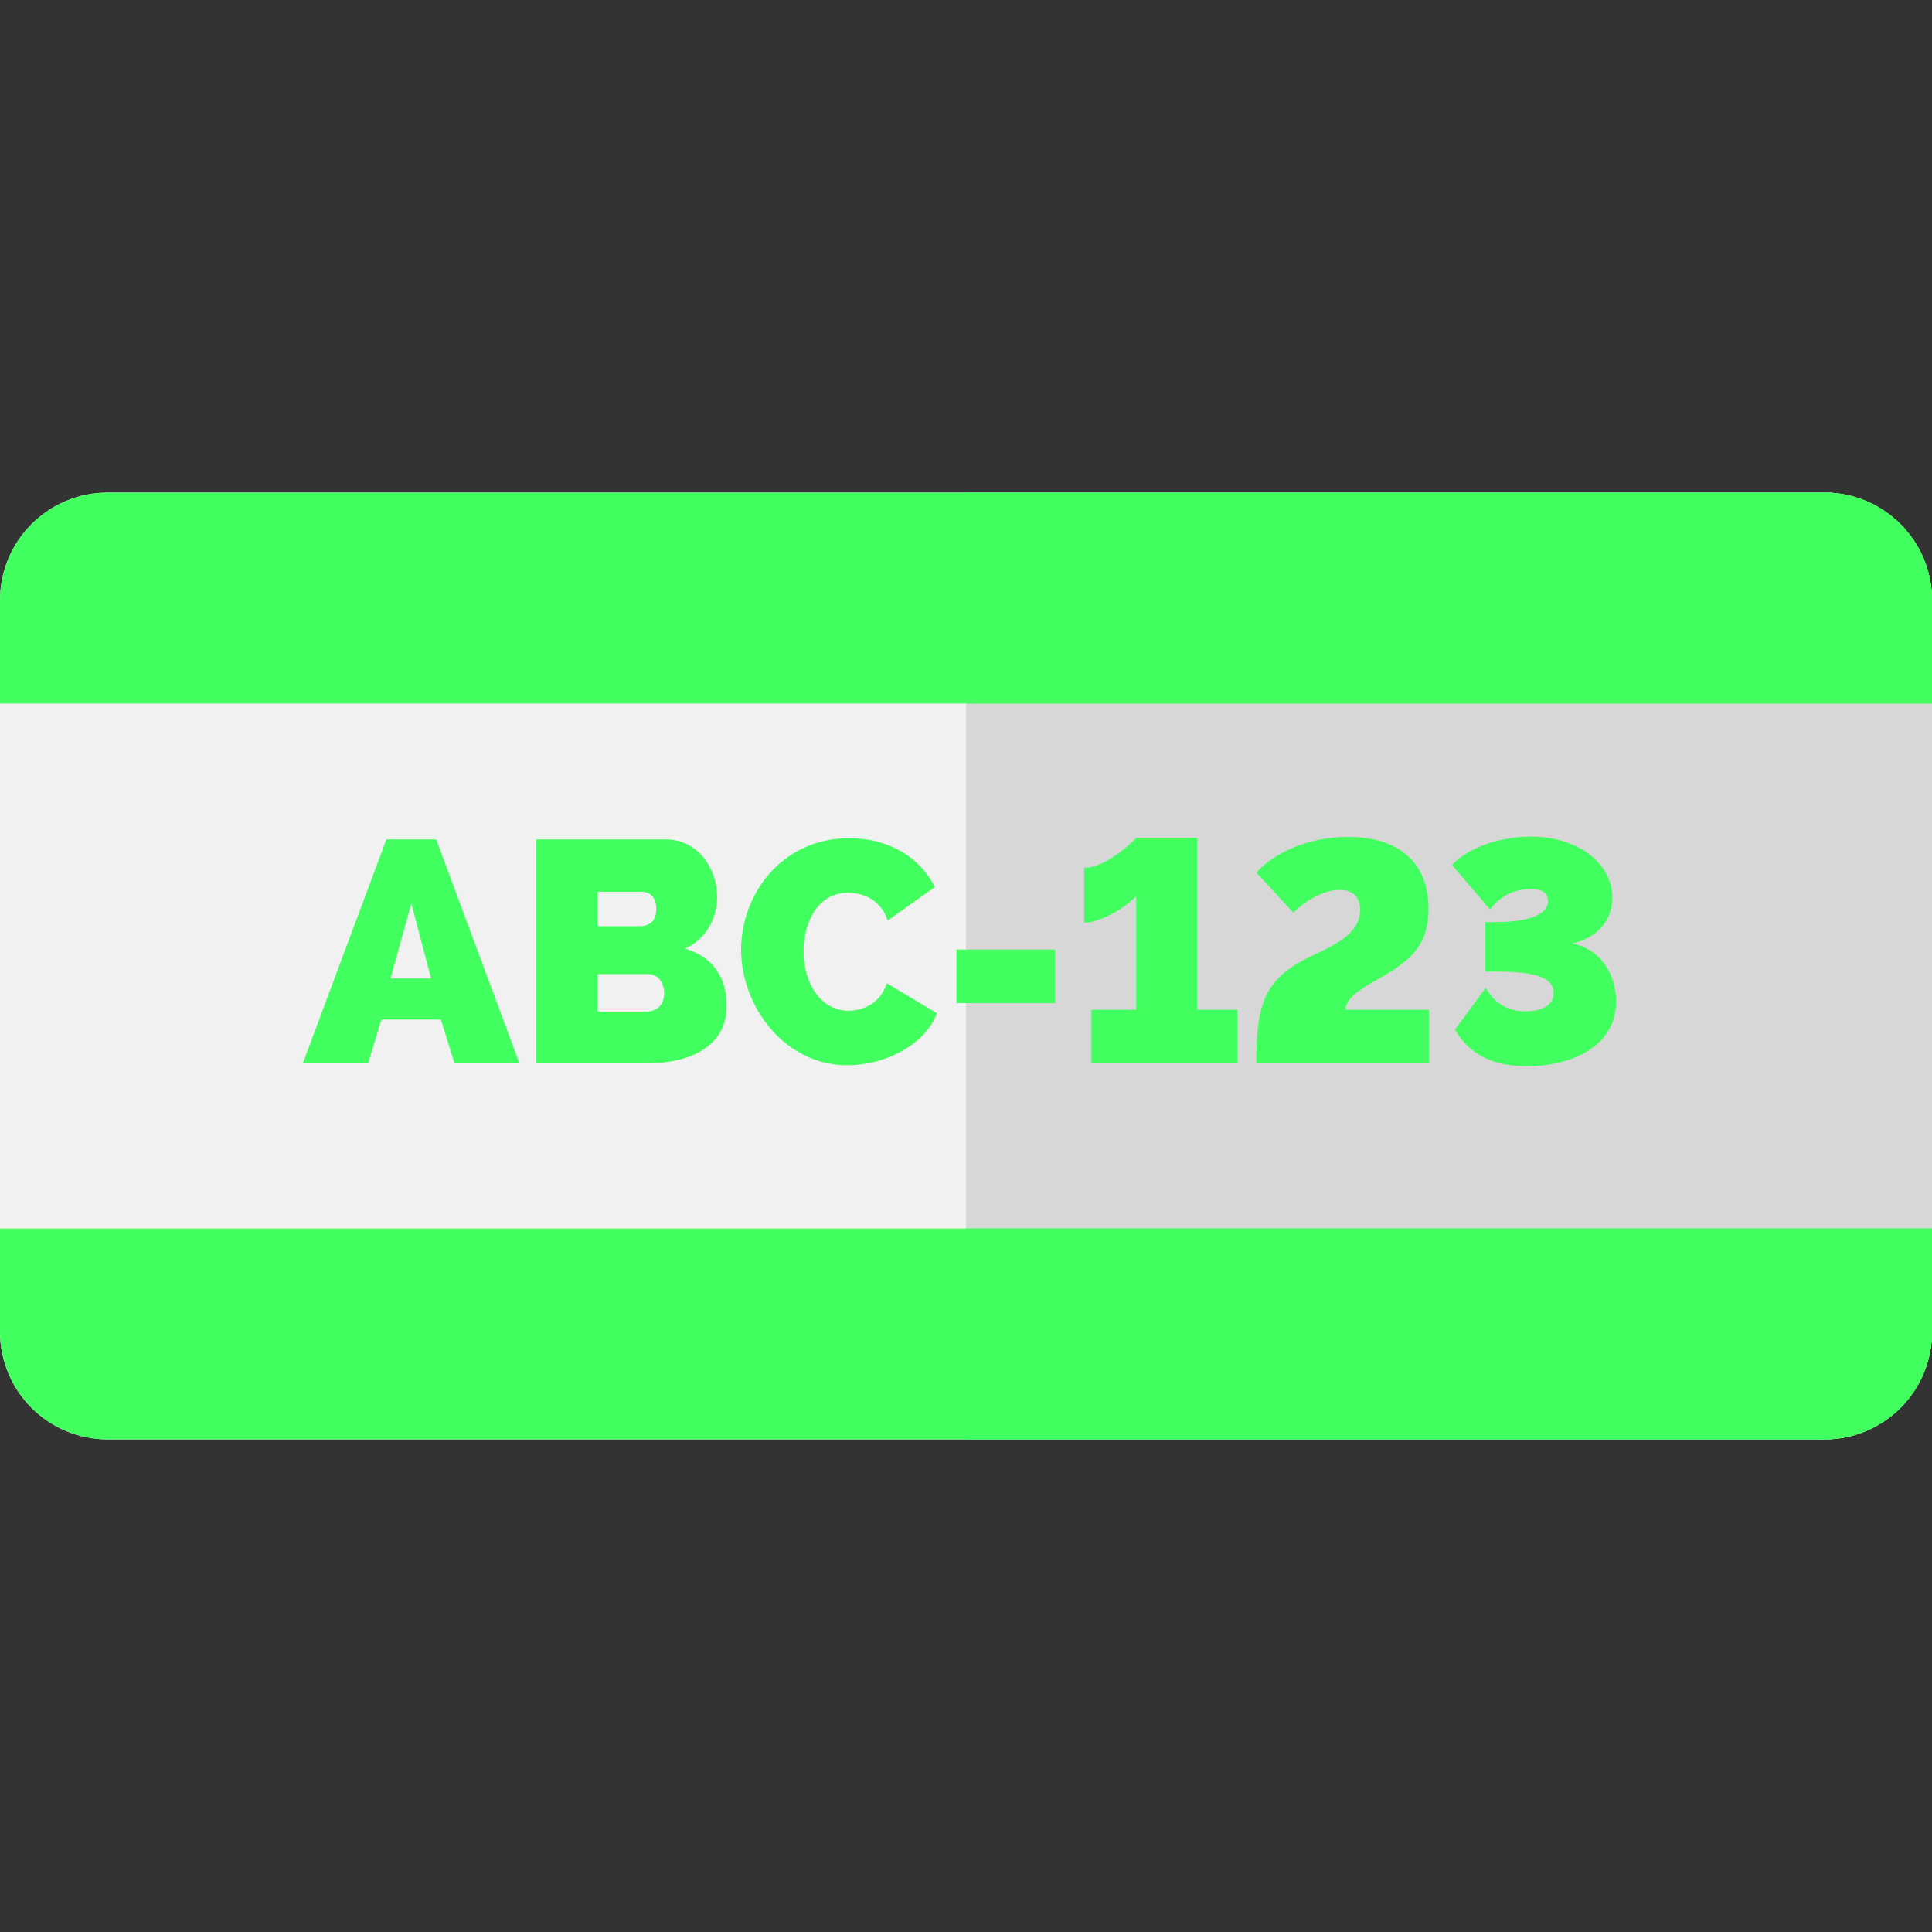 <svg height="800px" width="800px" version="1.1" id="Layer_1" xmlns="http://www.w3.org/2000/svg" xmlns:xlink="http://www.w3.org/1999/xlink" viewBox="0 0 512 512" xml:space="preserve" fill="#000000">

<rect x="0" y="0" width="512" height="512" fill="#333333" stroke="none"/>

<g id="SVGRepo_bgCarrier" stroke-width="0"/>

<g id="SVGRepo_tracerCarrier" stroke-linecap="round" stroke-linejoin="round"/>

<g id="SVGRepo_iconCarrier"> <path style="fill:#F1F1F1;" d="M483.46,381.459H28.54c-15.762,0-28.54-12.778-28.54-28.54V159.081 c0-15.762,12.778-28.54,28.54-28.54H483.46c15.762,0,28.54,12.778,28.54,28.54v193.838C512,368.681,499.222,381.459,483.46,381.459z "/> <path style="fill:#D7D7D7;" d="M483.46,130.541H256v250.917h227.46c15.762,0,28.54-12.778,28.54-28.54V159.081 C512,143.319,499.222,130.541,483.46,130.541z"/> <g> <path style="fill:#40FF5E44444;" d="M80.243,281.804l22.146-59.336h13.204l22.064,59.336H120.44l-3.593-11.617h-15.795l-3.511,11.617 H80.243z M108.991,239.432l-5.515,19.89h10.781L108.991,239.432z"/> <path style="fill:#40FF5E44444;" d="M171.247,281.804H142.08v-59.336h34.432c8.358,0,13.539,7.689,13.539,15.21 c0,5.515-2.842,11.198-8.525,13.706c6.77,2.006,11.031,6.936,11.031,15.21C192.558,277.291,182.948,281.804,171.247,281.804z M158.377,236.34v9.109h11.115c2.173,0,4.43-0.919,4.43-4.597c0-3.259-1.839-4.513-3.928-4.513h-11.617V236.34z M171.833,258.153 h-13.456v9.945h12.87c2.675,0,4.764-1.755,4.764-4.847C176.011,260.325,174.256,258.153,171.833,258.153z"/> <path style="fill:#40FF5E44444;" d="M225.062,222.133c10.531,0,18.887,5.181,22.648,12.954l-12.452,8.859 c-1.922-5.767-6.853-7.355-10.531-7.355c-8.19,0-11.784,8.106-11.784,15.545c0,8.273,4.43,15.712,11.951,15.712 c3.761,0,8.44-1.922,10.112-7.27l13.288,7.939c-3.342,8.775-14.29,13.79-23.735,13.79c-16.548,0-28.164-15.461-28.164-30.671 C196.397,237.176,207.01,222.133,225.062,222.133z"/> <path style="fill:#40FF5E44444;" d="M253.471,265.842v-14.207h26.159v14.207H253.471L253.471,265.842z"/> <path style="fill:#40FF5E44444;" d="M327.93,267.597v14.207h-38.694v-14.207h11.867v-30.254c-1.839,2.591-9.276,7.187-13.789,7.187 v-14.541c6.017,0,13.623-7.605,13.789-7.939h16.214v45.547H327.93L327.93,267.597z"/> <path style="fill:#40FF5E44444;" d="M332.94,281.804c0-15.378,1.839-22.398,14.542-28.415c6.936-3.259,12.954-6.184,12.954-12.285 c0-4.011-2.59-5.265-5.432-5.265c-4.346,0-9.109,2.925-12.285,6.017l-9.778-10.614c4.43-5.014,13.456-9.444,24.32-9.444 c13.539,0,21.31,6.853,21.31,19.054c0,9.194-4.345,13.372-11.784,17.717c-4.764,2.758-10.195,5.433-10.195,9.026h22.063v14.207 H332.94V281.804z"/> <path style="fill:#40FF5E44444;" d="M385.585,272.861l8.106-11.031c0.668,0.668,3.009,6.184,10.614,6.184 c3.761,0,7.437-1.337,7.437-4.847c0-4.346-5.515-5.683-15.377-5.683h-2.758v-13.121h2.675c7.355,0,13.956-1.421,13.956-5.6 c0-3.092-3.511-3.176-4.43-3.176c-6.268,0-9.443,3.511-10.948,5.433l-10.029-11.784c4.429-4.931,13.372-7.522,20.893-7.522 c12.368,0,21.562,7.02,21.562,16.213c0,6.436-4.513,10.864-10.781,12.118c7.27,1.17,11.784,7.856,11.784,15.294 c0,12.452-12.536,17.215-23.651,17.215C395.782,282.556,389.429,279.548,385.585,272.861z"/> </g> <g> <path style="fill:#40FF5E;" d="M512,159.081c0-15.762-12.778-28.54-28.54-28.54H28.54c-15.762,0-28.54,12.778-28.54,28.54v27.354 h512V159.081z"/> <path style="fill:#40FF5E;" d="M0,325.565v27.354c0,15.762,12.778,28.54,28.54,28.54H483.46c15.762,0,28.54-12.778,28.54-28.54 v-27.354H0z"/> </g> <g> <path style="fill:#40FF5E;" d="M512,159.081c0-15.762-12.778-28.54-28.54-28.54H256c0,11.374,0,55.894,0,55.894h256V159.081z"/> <path style="fill:#40FF5E;" d="M512,352.919c0,15.762-12.778,28.54-28.54,28.54H256c0-11.374,0-55.894,0-55.894h256V352.919z"/> </g> </g>

</svg>
